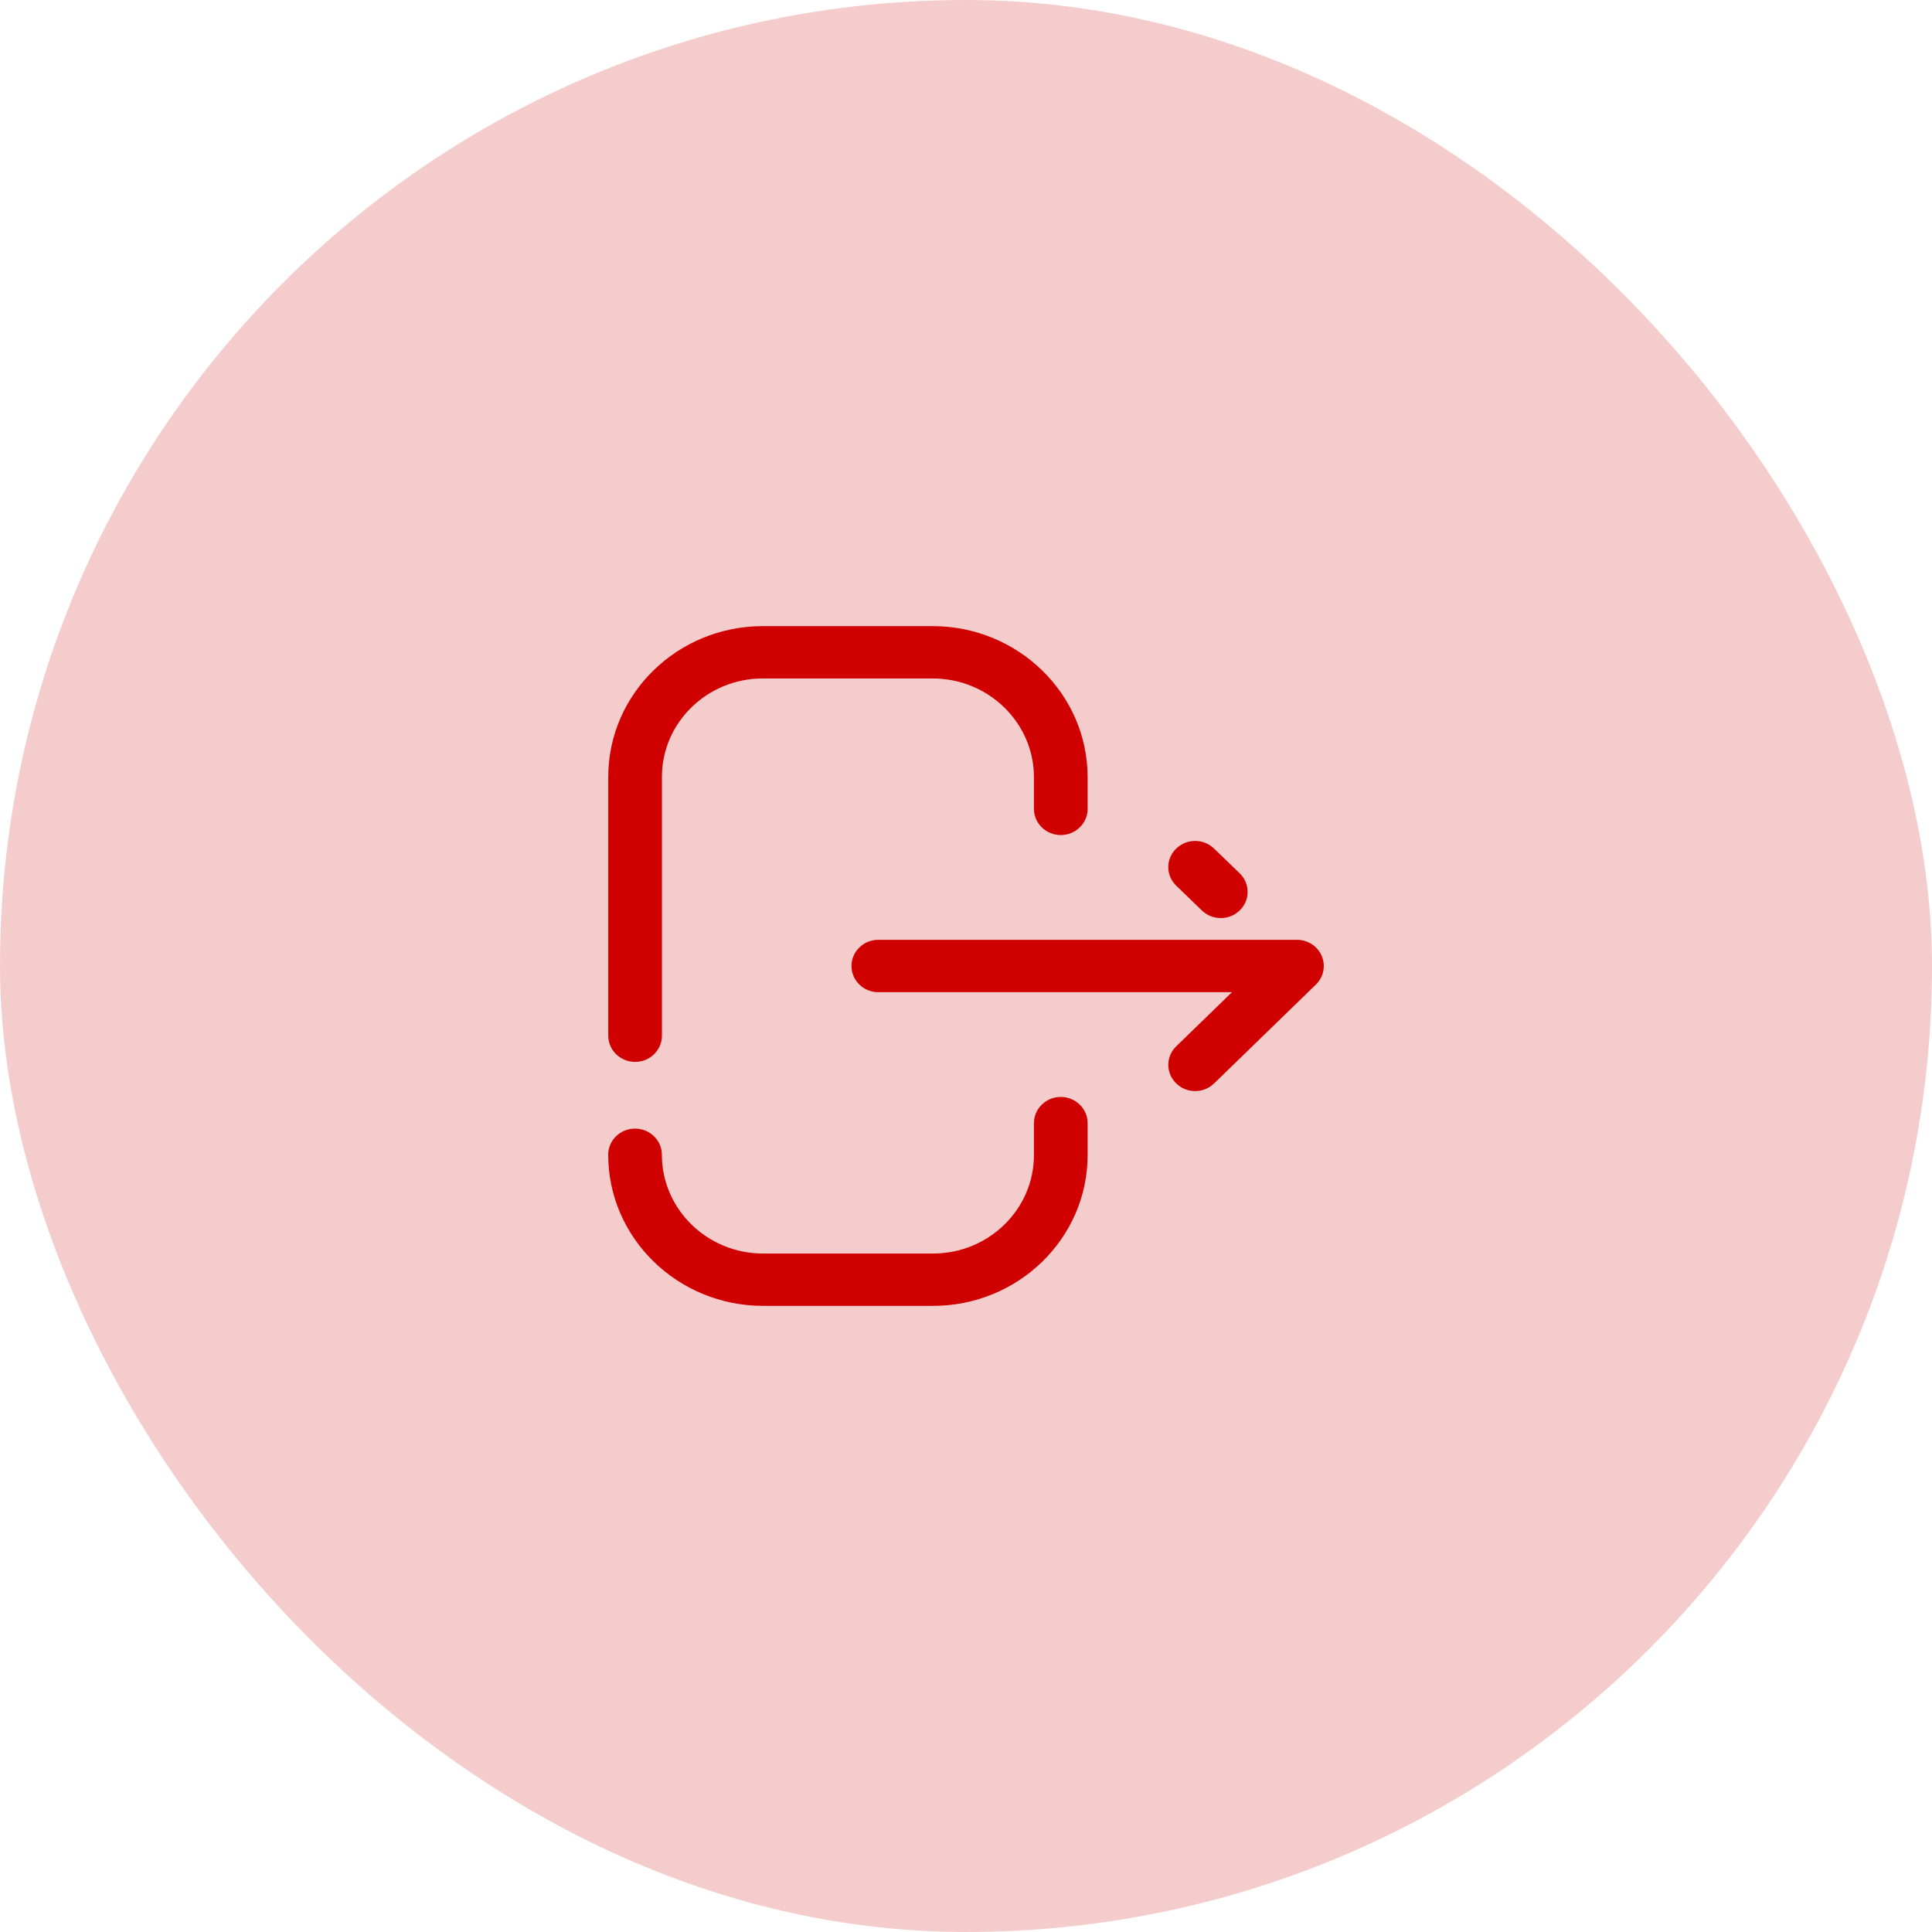 <svg width="36" height="36" viewBox="0 0 36 36" fill="none" xmlns="http://www.w3.org/2000/svg">
<rect width="36" height="36" rx="18" fill="#D00000" fill-opacity="0.2"/>
<path fill-rule="evenodd" clip-rule="evenodd" d="M12.334 19.299C12.334 19.568 12.11 19.787 11.834 19.787C11.558 19.787 11.334 19.568 11.334 19.299V14.476C11.334 12.927 12.626 11.667 14.214 11.667H17.378C18.971 11.667 20.266 12.93 20.266 14.483V15.073C20.266 15.341 20.042 15.56 19.766 15.56C19.49 15.56 19.266 15.341 19.266 15.073V14.483C19.266 13.467 18.419 12.642 17.378 12.642H14.214C13.177 12.642 12.334 13.465 12.334 14.476V19.299ZM19.266 20.928C19.266 20.659 19.49 20.44 19.766 20.44C20.042 20.44 20.266 20.659 20.266 20.928V21.524C20.266 23.073 18.974 24.333 17.385 24.333H14.22C12.629 24.333 11.333 23.07 11.333 21.517C11.333 21.248 11.557 21.03 11.833 21.03C12.109 21.03 12.333 21.248 12.333 21.517C12.333 22.533 13.18 23.358 14.22 23.358H17.385C18.422 23.358 19.266 22.535 19.266 21.524V20.928ZM24.629 17.814C24.552 17.631 24.369 17.512 24.167 17.512H16.366C16.09 17.512 15.866 17.731 15.866 18C15.866 18.269 16.09 18.488 16.366 18.488H22.956L21.917 19.497C21.721 19.687 21.721 19.996 21.916 20.187C22.013 20.283 22.142 20.331 22.269 20.331C22.397 20.331 22.525 20.283 22.623 20.188L24.52 18.346C24.663 18.207 24.706 17.996 24.629 17.814ZM22.748 17.107C22.621 17.107 22.493 17.06 22.396 16.966L21.918 16.504C21.721 16.315 21.72 16.006 21.914 15.815C22.109 15.623 22.425 15.621 22.621 15.811L23.099 16.272C23.296 16.462 23.297 16.771 23.103 16.962C23.005 17.058 22.877 17.107 22.748 17.107Z" fill="#D00000"/>
</svg>
